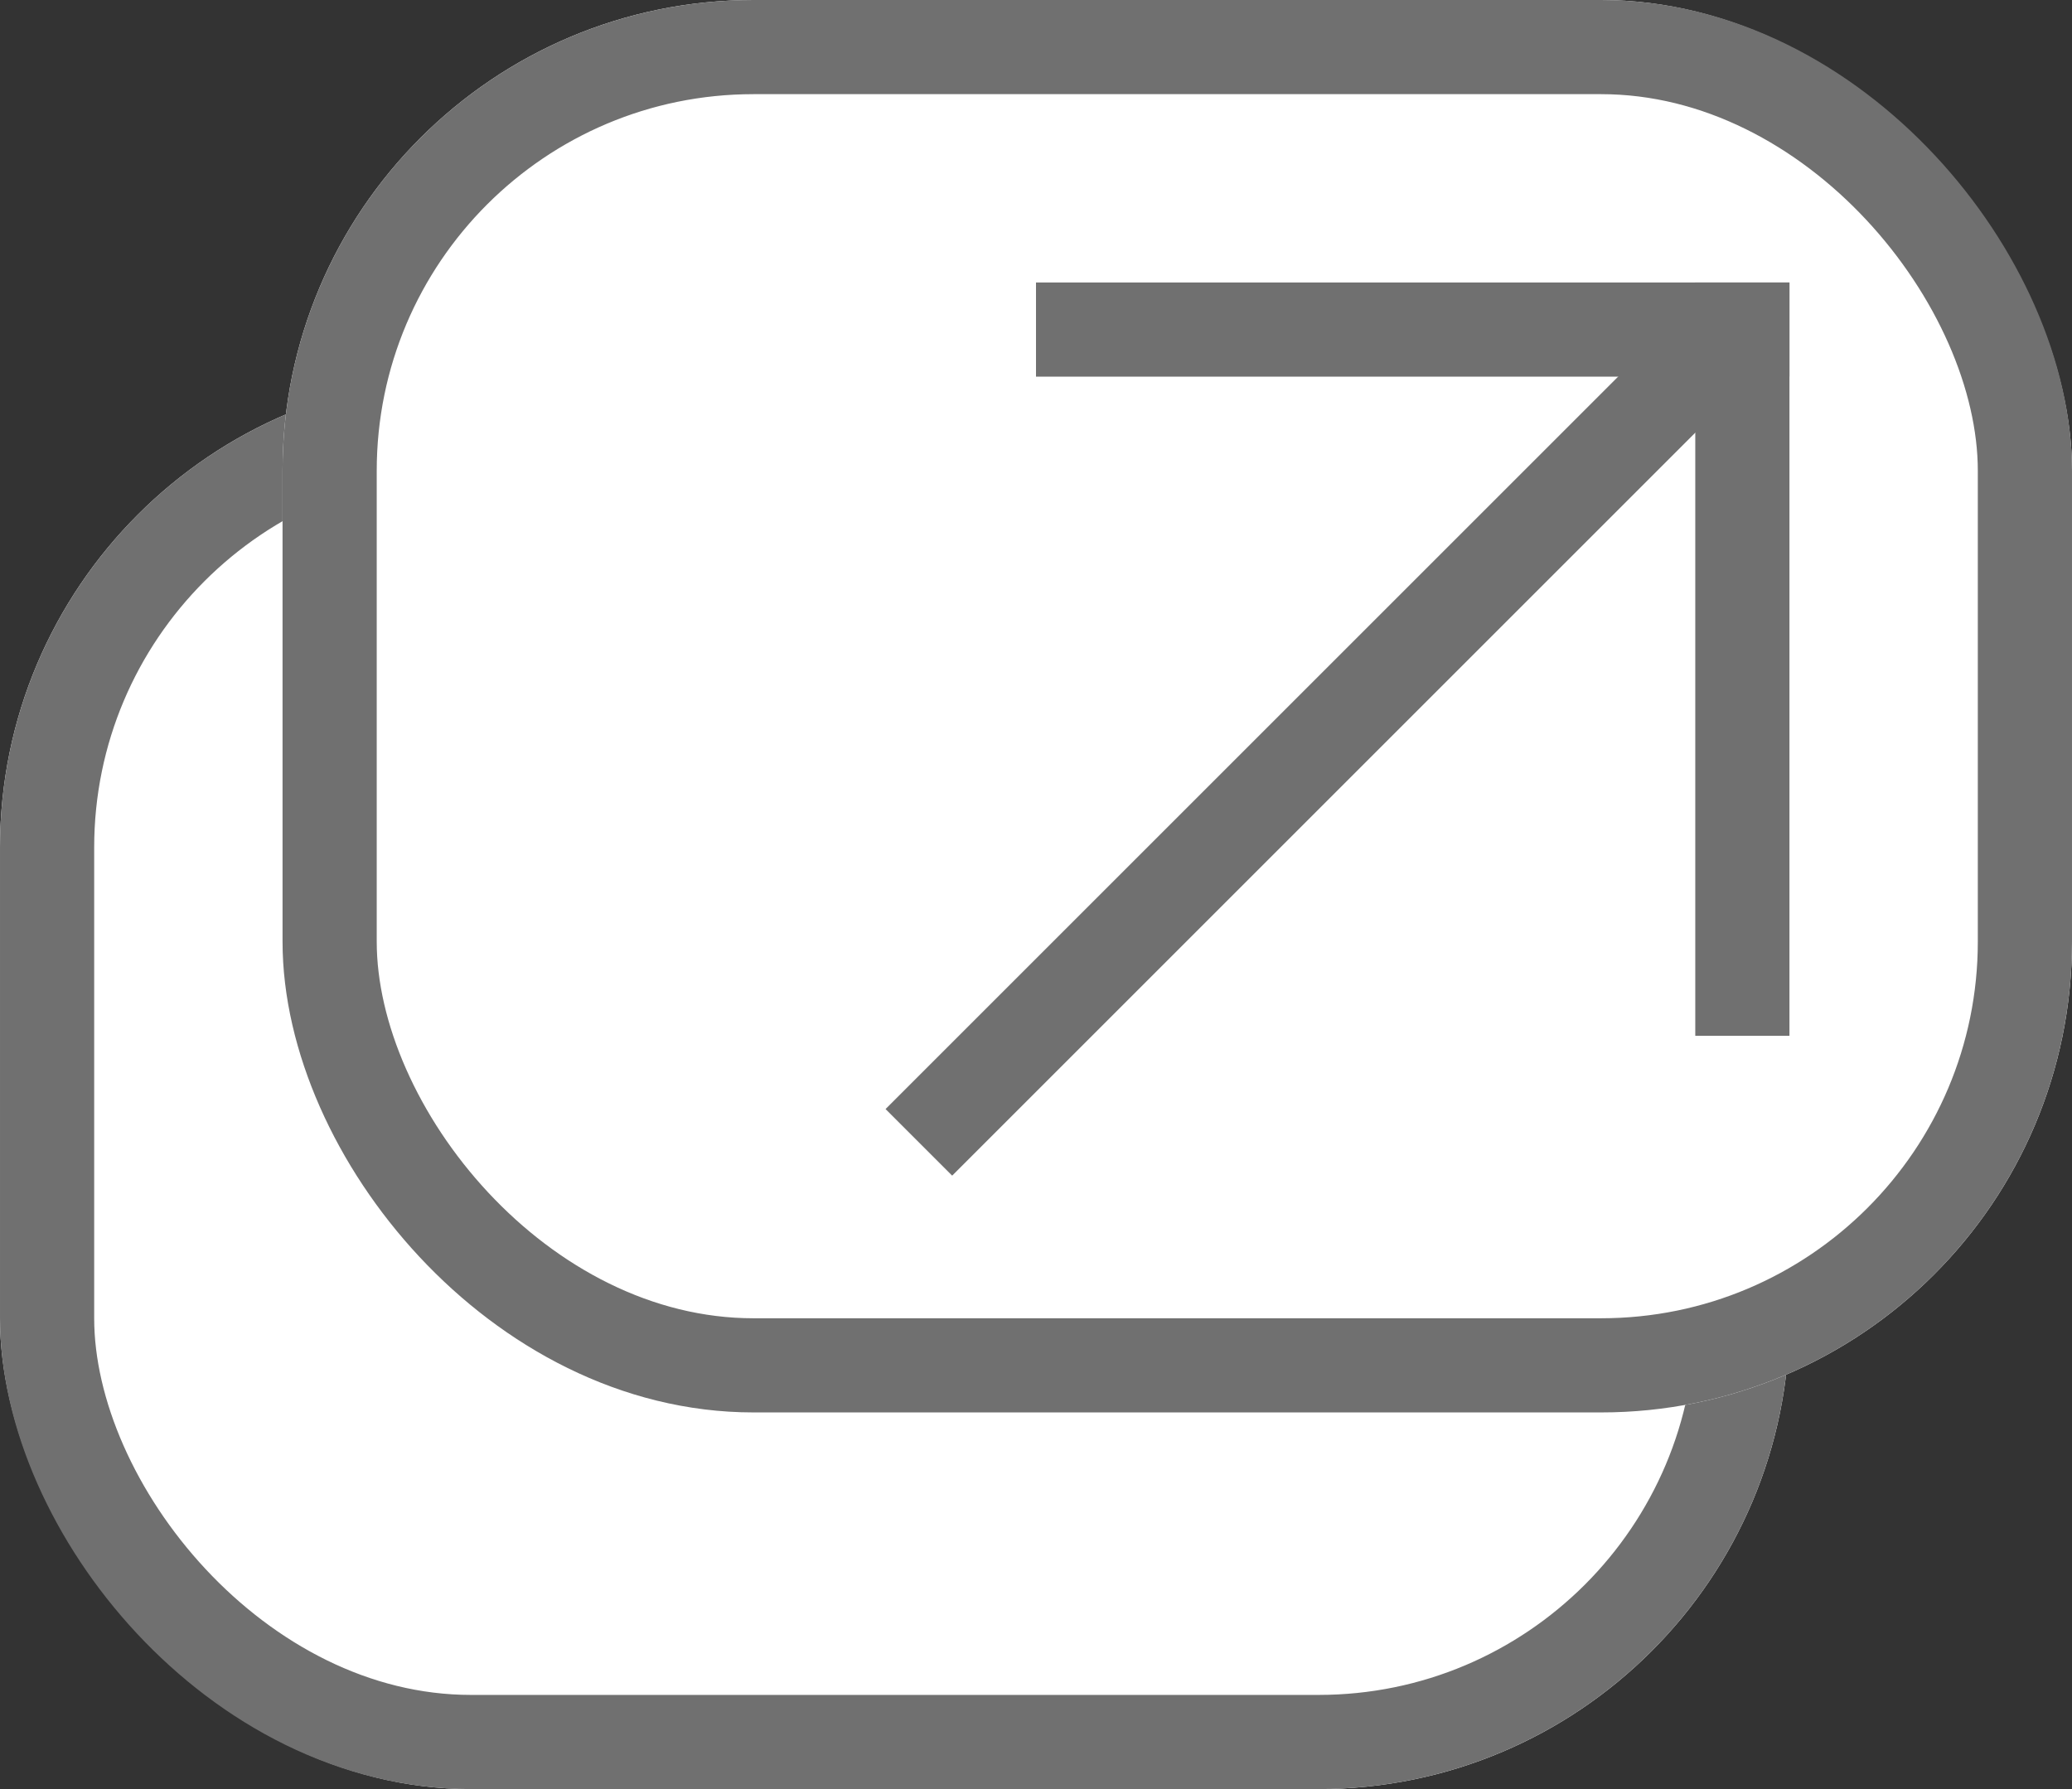 <svg xmlns="http://www.w3.org/2000/svg" viewBox="0 0 22 19"><rect x="0" y="0" width="22" height="19" fill="#333333" stroke="none"/><g transform="translate(-1075 -1114)"><g transform="translate(1075 1118)" fill="#fff" stroke="#707070" stroke-width="1"><rect width="19" height="15" rx="5" stroke="none"/><rect x="0.5" y="0.5" width="18" height="14" rx="4.5" fill="none"/></g><g transform="translate(1078 1114)" fill="#fff" stroke="#707070" stroke-width="1"><rect width="19" height="15" rx="5" stroke="none"/><rect x="0.5" y="0.5" width="18" height="14" rx="4.5" fill="none"/></g><g transform="translate(-1 6)"><line x1="7" transform="translate(1087.5 1111.5)" fill="none" stroke="#707070" stroke-linecap="square" stroke-width="1"/><line x1="7" transform="translate(1094.5 1111.5) rotate(90)" fill="none" stroke="#707070" stroke-linecap="square" stroke-width="1"/><line x1="11" transform="translate(1093.888 1112) rotate(135)" fill="none" stroke="#707070" stroke-linecap="square" stroke-width="1"/></g></g></svg>